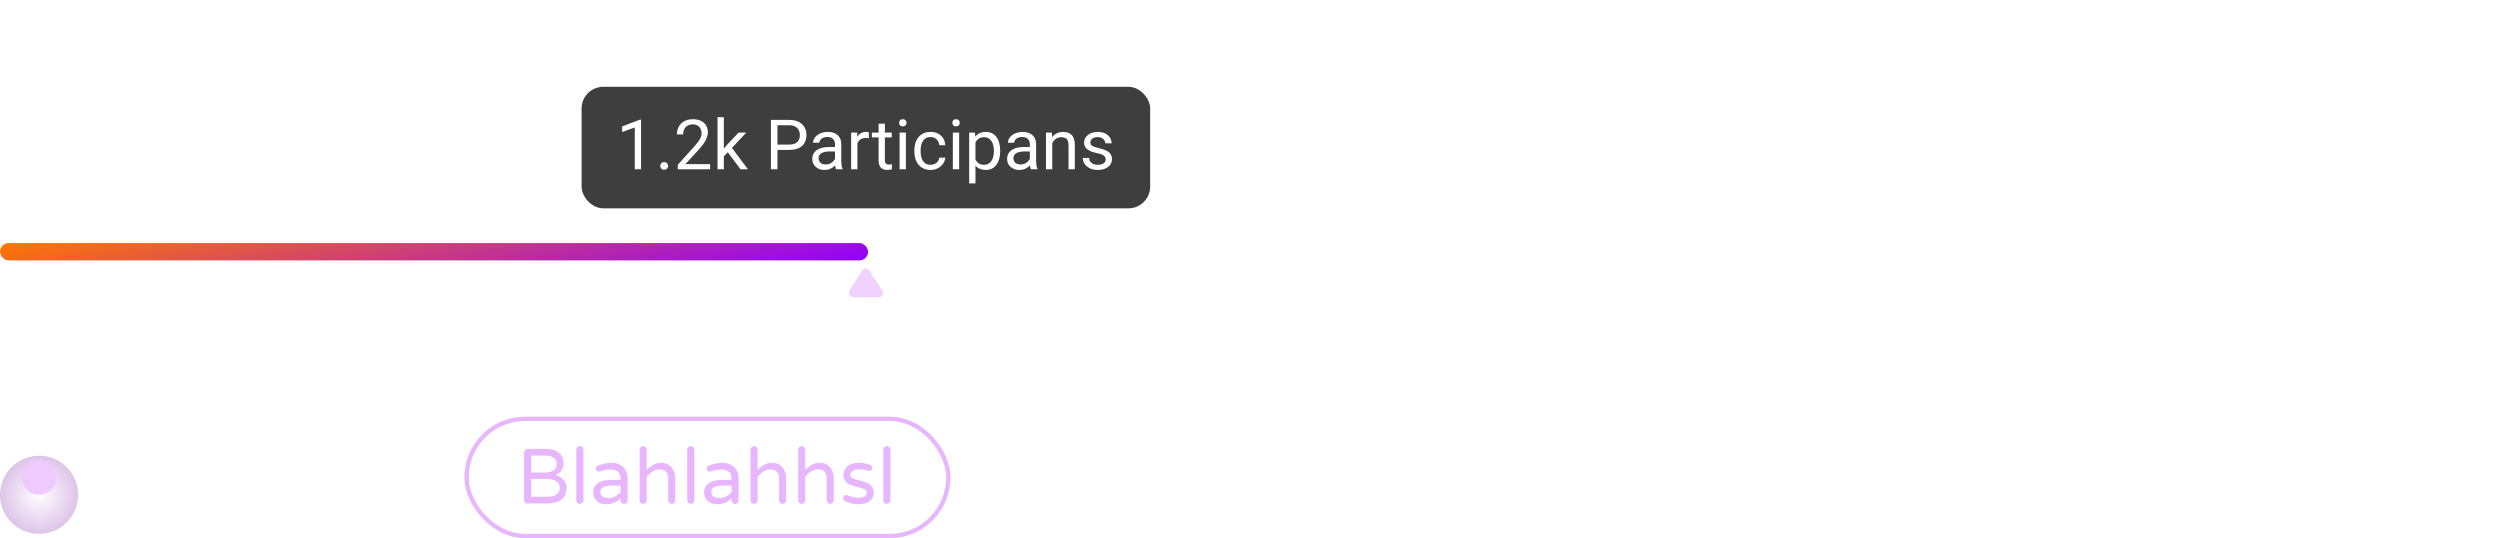 <svg width="576" height="124" viewBox="0 0 576 124" fill="none" xmlns="http://www.w3.org/2000/svg">
<path d="M4.375 45.139C3.626 45.139 2.988 44.935 2.461 44.528C1.934 44.117 1.531 43.522 1.253 42.743C0.974 41.961 0.835 41.016 0.835 39.909C0.835 38.809 0.974 37.869 1.253 37.09C1.535 36.308 1.939 35.711 2.466 35.3C2.996 34.886 3.633 34.679 4.375 34.679C5.117 34.679 5.752 34.886 6.279 35.3C6.809 35.711 7.214 36.308 7.492 37.09C7.774 37.869 7.915 38.809 7.915 39.909C7.915 41.016 7.776 41.961 7.497 42.743C7.219 43.522 6.816 44.117 6.289 44.528C5.762 44.935 5.124 45.139 4.375 45.139ZM4.375 44.045C5.117 44.045 5.694 43.688 6.105 42.972C6.516 42.256 6.722 41.235 6.722 39.909C6.722 39.028 6.627 38.277 6.438 37.657C6.253 37.037 5.984 36.565 5.633 36.24C5.285 35.915 4.866 35.753 4.375 35.753C3.639 35.753 3.064 36.116 2.65 36.842C2.236 37.564 2.028 38.587 2.028 39.909C2.028 40.791 2.121 41.54 2.307 42.156C2.492 42.773 2.759 43.242 3.107 43.563C3.459 43.885 3.881 44.045 4.375 44.045ZM13.185 45.139C12.767 45.133 12.349 45.053 11.932 44.901C11.514 44.748 11.133 44.491 10.788 44.13C10.444 43.765 10.167 43.273 9.958 42.653C9.749 42.03 9.645 41.248 9.645 40.307C9.645 39.405 9.729 38.606 9.898 37.91C10.068 37.211 10.313 36.623 10.634 36.146C10.956 35.665 11.344 35.3 11.798 35.052C12.255 34.803 12.77 34.679 13.344 34.679C13.914 34.679 14.421 34.793 14.865 35.022C15.312 35.247 15.677 35.562 15.959 35.967C16.241 36.371 16.423 36.837 16.506 37.364H15.293C15.18 36.906 14.961 36.527 14.636 36.225C14.312 35.923 13.881 35.773 13.344 35.773C12.555 35.773 11.934 36.116 11.479 36.802C11.029 37.488 10.802 38.451 10.798 39.69H10.878C11.063 39.409 11.284 39.168 11.539 38.969C11.798 38.767 12.083 38.611 12.394 38.502C12.706 38.393 13.036 38.338 13.383 38.338C13.967 38.338 14.501 38.484 14.984 38.776C15.468 39.064 15.856 39.463 16.148 39.974C16.439 40.481 16.585 41.062 16.585 41.719C16.585 42.349 16.444 42.925 16.163 43.449C15.881 43.969 15.485 44.383 14.974 44.692C14.467 44.997 13.871 45.146 13.185 45.139ZM13.185 44.045C13.602 44.045 13.977 43.941 14.308 43.732C14.643 43.523 14.906 43.243 15.099 42.892C15.294 42.541 15.392 42.15 15.392 41.719C15.392 41.298 15.298 40.915 15.109 40.57C14.923 40.222 14.666 39.946 14.338 39.74C14.013 39.535 13.642 39.432 13.224 39.432C12.91 39.432 12.616 39.495 12.345 39.621C12.073 39.743 11.834 39.912 11.629 40.128C11.426 40.343 11.267 40.59 11.151 40.869C11.035 41.144 10.977 41.434 10.977 41.739C10.977 42.143 11.072 42.521 11.261 42.872C11.453 43.224 11.715 43.507 12.046 43.722C12.381 43.938 12.76 44.045 13.185 44.045ZM22.16 34.341L18.878 46.531H17.805L21.086 34.341H22.16ZM26.852 45.139C26.102 45.139 25.465 44.935 24.938 44.528C24.41 44.117 24.008 43.522 23.729 42.743C23.451 41.961 23.312 41.016 23.312 39.909C23.312 38.809 23.451 37.869 23.729 37.09C24.011 36.308 24.416 35.711 24.942 35.3C25.473 34.886 26.109 34.679 26.852 34.679C27.594 34.679 28.229 34.886 28.756 35.3C29.286 35.711 29.69 36.308 29.969 37.09C30.25 37.869 30.391 38.809 30.391 39.909C30.391 41.016 30.252 41.961 29.974 42.743C29.695 43.522 29.293 44.117 28.766 44.528C28.239 44.935 27.601 45.139 26.852 45.139ZM26.852 44.045C27.594 44.045 28.171 43.688 28.582 42.972C28.993 42.256 29.198 41.235 29.198 39.909C29.198 39.028 29.104 38.277 28.915 37.657C28.729 37.037 28.461 36.565 28.109 36.24C27.761 35.915 27.342 35.753 26.852 35.753C26.116 35.753 25.541 36.116 25.126 36.842C24.712 37.564 24.505 38.587 24.505 39.909C24.505 40.791 24.598 41.54 24.783 42.156C24.969 42.773 25.236 43.242 25.584 43.563C25.935 43.885 26.358 44.045 26.852 44.045ZM35.86 34.818V45H34.627V36.111H34.568L32.082 37.761V36.508L34.627 34.818H35.86ZM42.408 34.341L39.126 46.531H38.053L41.334 34.341H42.408ZM43.779 45V44.105L47.139 40.426C47.534 39.995 47.859 39.621 48.114 39.303C48.369 38.981 48.558 38.679 48.681 38.398C48.806 38.113 48.87 37.814 48.87 37.503C48.87 37.145 48.783 36.835 48.611 36.573C48.442 36.311 48.21 36.109 47.915 35.967C47.62 35.824 47.288 35.753 46.921 35.753C46.529 35.753 46.188 35.834 45.897 35.996C45.608 36.156 45.384 36.379 45.225 36.668C45.069 36.956 44.992 37.294 44.992 37.682H43.818C43.818 37.085 43.956 36.562 44.231 36.111C44.506 35.66 44.881 35.309 45.355 35.057C45.832 34.805 46.367 34.679 46.96 34.679C47.557 34.679 48.086 34.805 48.546 35.057C49.007 35.309 49.368 35.648 49.63 36.076C49.892 36.504 50.023 36.979 50.023 37.503C50.023 37.877 49.955 38.244 49.819 38.602C49.687 38.956 49.455 39.352 49.123 39.79C48.795 40.224 48.339 40.754 47.756 41.381L45.469 43.827V43.906H50.202V45H43.779ZM55.576 45.139C54.827 45.139 54.189 44.935 53.662 44.528C53.135 44.117 52.732 43.522 52.454 42.743C52.176 41.961 52.036 41.016 52.036 39.909C52.036 38.809 52.176 37.869 52.454 37.09C52.736 36.308 53.14 35.711 53.667 35.3C54.197 34.886 54.834 34.679 55.576 34.679C56.319 34.679 56.953 34.886 57.48 35.3C58.011 35.711 58.415 36.308 58.693 37.09C58.975 37.869 59.116 38.809 59.116 39.909C59.116 41.016 58.977 41.961 58.698 42.743C58.42 43.522 58.017 44.117 57.49 44.528C56.963 44.935 56.325 45.139 55.576 45.139ZM55.576 44.045C56.319 44.045 56.895 43.688 57.306 42.972C57.717 42.256 57.923 41.235 57.923 39.909C57.923 39.028 57.828 38.277 57.639 37.657C57.454 37.037 57.185 36.565 56.834 36.24C56.486 35.915 56.067 35.753 55.576 35.753C54.84 35.753 54.265 36.116 53.851 36.842C53.437 37.564 53.23 38.587 53.23 39.909C53.23 40.791 53.322 41.54 53.508 42.156C53.694 42.773 53.96 43.242 54.308 43.563C54.66 43.885 55.082 44.045 55.576 44.045ZM61.005 45V44.105L64.366 40.426C64.76 39.995 65.085 39.621 65.34 39.303C65.596 38.981 65.784 38.679 65.907 38.398C66.033 38.113 66.096 37.814 66.096 37.503C66.096 37.145 66.01 36.835 65.838 36.573C65.668 36.311 65.436 36.109 65.141 35.967C64.847 35.824 64.515 35.753 64.147 35.753C63.756 35.753 63.415 35.834 63.123 35.996C62.835 36.156 62.611 36.379 62.452 36.668C62.296 36.956 62.218 37.294 62.218 37.682H61.045C61.045 37.085 61.182 36.562 61.458 36.111C61.733 35.66 62.107 35.309 62.581 35.057C63.058 34.805 63.594 34.679 64.187 34.679C64.784 34.679 65.312 34.805 65.773 35.057C66.234 35.309 66.595 35.648 66.857 36.076C67.118 36.504 67.249 36.979 67.249 37.503C67.249 37.877 67.181 38.244 67.046 38.602C66.913 38.956 66.681 39.352 66.35 39.79C66.022 40.224 65.566 40.754 64.982 41.381L62.696 43.827V43.906H67.428V45H61.005ZM73.061 34.818V45H71.828V36.111H71.769L69.283 37.761V36.508L71.828 34.818H73.061Z" fill="white"/>
<path opacity="0.6" d="M3.75 80.119C3.108 80.119 2.561 79.945 2.109 79.595C1.658 79.243 1.312 78.733 1.074 78.065C0.835 77.395 0.716 76.585 0.716 75.636C0.716 74.693 0.835 73.888 1.074 73.22C1.315 72.55 1.662 72.038 2.114 71.686C2.568 71.331 3.114 71.153 3.75 71.153C4.386 71.153 4.93 71.331 5.382 71.686C5.837 72.038 6.183 72.55 6.422 73.22C6.663 73.888 6.784 74.693 6.784 75.636C6.784 76.585 6.665 77.395 6.426 78.065C6.188 78.733 5.842 79.243 5.391 79.595C4.939 79.945 4.392 80.119 3.75 80.119ZM3.75 79.182C4.386 79.182 4.881 78.875 5.233 78.261C5.585 77.648 5.761 76.773 5.761 75.636C5.761 74.881 5.68 74.237 5.518 73.706C5.359 73.175 5.129 72.77 4.828 72.492C4.53 72.213 4.17 72.074 3.75 72.074C3.119 72.074 2.626 72.385 2.271 73.007C1.916 73.626 1.739 74.503 1.739 75.636C1.739 76.392 1.818 77.034 1.977 77.562C2.136 78.091 2.365 78.493 2.663 78.769C2.964 79.044 3.327 79.182 3.75 79.182ZM11.25 80.119C10.608 80.119 10.061 79.945 9.609 79.595C9.158 79.243 8.812 78.733 8.574 78.065C8.335 77.395 8.216 76.585 8.216 75.636C8.216 74.693 8.335 73.888 8.574 73.22C8.815 72.55 9.162 72.038 9.614 71.686C10.068 71.331 10.614 71.153 11.25 71.153C11.886 71.153 12.43 71.331 12.882 71.686C13.337 72.038 13.683 72.55 13.922 73.22C14.163 73.888 14.284 74.693 14.284 75.636C14.284 76.585 14.165 77.395 13.926 78.065C13.688 78.733 13.342 79.243 12.891 79.595C12.439 79.945 11.892 80.119 11.25 80.119ZM11.25 79.182C11.886 79.182 12.381 78.875 12.733 78.261C13.085 77.648 13.261 76.773 13.261 75.636C13.261 74.881 13.18 74.237 13.018 73.706C12.859 73.175 12.629 72.77 12.328 72.492C12.03 72.213 11.671 72.074 11.25 72.074C10.619 72.074 10.126 72.385 9.771 73.007C9.416 73.626 9.239 74.503 9.239 75.636C9.239 76.392 9.318 77.034 9.477 77.562C9.636 78.091 9.865 78.493 10.163 78.769C10.464 79.044 10.827 79.182 11.25 79.182ZM16.653 78.883C16.443 78.883 16.263 78.808 16.112 78.658C15.962 78.507 15.886 78.327 15.886 78.117C15.886 77.906 15.962 77.726 16.112 77.575C16.263 77.425 16.443 77.349 16.653 77.349C16.864 77.349 17.044 77.425 17.195 77.575C17.345 77.726 17.421 77.906 17.421 78.117C17.421 78.256 17.385 78.383 17.314 78.5C17.246 78.617 17.153 78.71 17.037 78.781C16.923 78.849 16.796 78.883 16.653 78.883ZM16.653 74.469C16.443 74.469 16.263 74.394 16.112 74.243C15.962 74.092 15.886 73.912 15.886 73.702C15.886 73.492 15.962 73.311 16.112 73.16C16.263 73.01 16.443 72.935 16.653 72.935C16.864 72.935 17.044 73.01 17.195 73.16C17.345 73.311 17.421 73.492 17.421 73.702C17.421 73.841 17.385 73.969 17.314 74.085C17.246 74.202 17.153 74.296 17.037 74.367C16.923 74.435 16.796 74.469 16.653 74.469ZM22.055 80.119C21.413 80.119 20.866 79.945 20.414 79.595C19.962 79.243 19.617 78.733 19.379 78.065C19.14 77.395 19.021 76.585 19.021 75.636C19.021 74.693 19.14 73.888 19.379 73.22C19.62 72.55 19.967 72.038 20.418 71.686C20.873 71.331 21.418 71.153 22.055 71.153C22.691 71.153 23.235 71.331 23.687 71.686C24.141 72.038 24.488 72.55 24.727 73.22C24.968 73.888 25.089 74.693 25.089 75.636C25.089 76.585 24.97 77.395 24.731 78.065C24.492 78.733 24.147 79.243 23.695 79.595C23.244 79.945 22.697 80.119 22.055 80.119ZM22.055 79.182C22.691 79.182 23.185 78.875 23.538 78.261C23.89 77.648 24.066 76.773 24.066 75.636C24.066 74.881 23.985 74.237 23.823 73.706C23.664 73.175 23.434 72.77 23.133 72.492C22.834 72.213 22.475 72.074 22.055 72.074C21.424 72.074 20.931 72.385 20.576 73.007C20.221 73.626 20.043 74.503 20.043 75.636C20.043 76.392 20.123 77.034 20.282 77.562C20.441 78.091 20.67 78.493 20.968 78.769C21.269 79.044 21.631 79.182 22.055 79.182ZM29.555 80.119C28.913 80.119 28.366 79.945 27.914 79.595C27.462 79.243 27.117 78.733 26.879 78.065C26.64 77.395 26.521 76.585 26.521 75.636C26.521 74.693 26.64 73.888 26.879 73.22C27.12 72.55 27.467 72.038 27.918 71.686C28.373 71.331 28.918 71.153 29.555 71.153C30.191 71.153 30.735 71.331 31.187 71.686C31.641 72.038 31.988 72.55 32.227 73.22C32.468 73.888 32.589 74.693 32.589 75.636C32.589 76.585 32.469 77.395 32.231 78.065C31.992 78.733 31.647 79.243 31.195 79.595C30.744 79.945 30.197 80.119 29.555 80.119ZM29.555 79.182C30.191 79.182 30.685 78.875 31.038 78.261C31.39 77.648 31.566 76.773 31.566 75.636C31.566 74.881 31.485 74.237 31.323 73.706C31.164 73.175 30.934 72.77 30.633 72.492C30.334 72.213 29.975 72.074 29.555 72.074C28.924 72.074 28.431 72.385 28.076 73.007C27.721 73.626 27.543 74.503 27.543 75.636C27.543 76.392 27.623 77.034 27.782 77.562C27.941 78.091 28.17 78.493 28.468 78.769C28.769 79.044 29.131 79.182 29.555 79.182ZM34.958 78.883C34.748 78.883 34.568 78.808 34.417 78.658C34.266 78.507 34.191 78.327 34.191 78.117C34.191 77.906 34.266 77.726 34.417 77.575C34.568 77.425 34.748 77.349 34.958 77.349C35.168 77.349 35.349 77.425 35.499 77.575C35.65 77.726 35.725 77.906 35.725 78.117C35.725 78.256 35.69 78.383 35.619 78.5C35.55 78.617 35.458 78.71 35.342 78.781C35.228 78.849 35.1 78.883 34.958 78.883ZM34.958 74.469C34.748 74.469 34.568 74.394 34.417 74.243C34.266 74.092 34.191 73.912 34.191 73.702C34.191 73.492 34.266 73.311 34.417 73.16C34.568 73.01 34.748 72.935 34.958 72.935C35.168 72.935 35.349 73.01 35.499 73.16C35.65 73.311 35.725 73.492 35.725 73.702C35.725 73.841 35.69 73.969 35.619 74.085C35.55 74.202 35.458 74.296 35.342 74.367C35.228 74.435 35.1 74.469 34.958 74.469ZM40.359 80.119C39.717 80.119 39.17 79.945 38.719 79.595C38.267 79.243 37.922 78.733 37.683 78.065C37.445 77.395 37.325 76.585 37.325 75.636C37.325 74.693 37.445 73.888 37.683 73.22C37.925 72.55 38.271 72.038 38.723 71.686C39.178 71.331 39.723 71.153 40.359 71.153C40.996 71.153 41.54 71.331 41.992 71.686C42.446 72.038 42.793 72.55 43.031 73.22C43.273 73.888 43.394 74.693 43.394 75.636C43.394 76.585 43.274 77.395 43.035 78.065C42.797 78.733 42.452 79.243 42 79.595C41.548 79.945 41.001 80.119 40.359 80.119ZM40.359 79.182C40.996 79.182 41.49 78.875 41.842 78.261C42.195 77.648 42.371 76.773 42.371 75.636C42.371 74.881 42.29 74.237 42.128 73.706C41.969 73.175 41.739 72.77 41.438 72.492C41.139 72.213 40.78 72.074 40.359 72.074C39.729 72.074 39.236 72.385 38.881 73.007C38.526 73.626 38.348 74.503 38.348 75.636C38.348 76.392 38.428 77.034 38.587 77.562C38.746 78.091 38.974 78.493 39.273 78.769C39.574 79.044 39.936 79.182 40.359 79.182ZM47.859 80.119C47.217 80.119 46.67 79.945 46.219 79.595C45.767 79.243 45.422 78.733 45.183 78.065C44.945 77.395 44.825 76.585 44.825 75.636C44.825 74.693 44.945 73.888 45.183 73.22C45.425 72.55 45.771 72.038 46.223 71.686C46.678 71.331 47.223 71.153 47.859 71.153C48.496 71.153 49.04 71.331 49.492 71.686C49.946 72.038 50.293 72.55 50.531 73.22C50.773 73.888 50.894 74.693 50.894 75.636C50.894 76.585 50.774 77.395 50.535 78.065C50.297 78.733 49.952 79.243 49.5 79.595C49.048 79.945 48.501 80.119 47.859 80.119ZM47.859 79.182C48.496 79.182 48.99 78.875 49.342 78.261C49.695 77.648 49.871 76.773 49.871 75.636C49.871 74.881 49.79 74.237 49.628 73.706C49.469 73.175 49.239 72.77 48.938 72.492C48.639 72.213 48.28 72.074 47.859 72.074C47.229 72.074 46.736 72.385 46.381 73.007C46.026 73.626 45.848 74.503 45.848 75.636C45.848 76.392 45.928 77.034 46.087 77.562C46.246 78.091 46.474 78.493 46.773 78.769C47.074 79.044 47.436 79.182 47.859 79.182Z" fill="white"/>
<path opacity="0.6" d="M527.75 80.119C527.108 80.119 526.561 79.945 526.109 79.595C525.658 79.243 525.313 78.733 525.074 78.065C524.835 77.395 524.716 76.585 524.716 75.636C524.716 74.693 524.835 73.888 525.074 73.22C525.315 72.55 525.662 72.038 526.114 71.686C526.568 71.331 527.114 71.153 527.75 71.153C528.386 71.153 528.93 71.331 529.382 71.686C529.837 72.038 530.183 72.55 530.422 73.22C530.663 73.888 530.784 74.693 530.784 75.636C530.784 76.585 530.665 77.395 530.426 78.065C530.188 78.733 529.842 79.243 529.391 79.595C528.939 79.945 528.392 80.119 527.75 80.119ZM527.75 79.182C528.386 79.182 528.881 78.875 529.233 78.261C529.585 77.648 529.761 76.773 529.761 75.636C529.761 74.881 529.68 74.237 529.518 73.706C529.359 73.175 529.129 72.77 528.828 72.492C528.53 72.213 528.17 72.074 527.75 72.074C527.119 72.074 526.626 72.385 526.271 73.007C525.916 73.626 525.739 74.503 525.739 75.636C525.739 76.392 525.818 77.034 525.977 77.562C526.136 78.091 526.365 78.493 526.663 78.769C526.964 79.044 527.327 79.182 527.75 79.182ZM535.25 80.119C534.608 80.119 534.061 79.945 533.609 79.595C533.158 79.243 532.813 78.733 532.574 78.065C532.335 77.395 532.216 76.585 532.216 75.636C532.216 74.693 532.335 73.888 532.574 73.22C532.815 72.55 533.162 72.038 533.614 71.686C534.068 71.331 534.614 71.153 535.25 71.153C535.886 71.153 536.43 71.331 536.882 71.686C537.337 72.038 537.683 72.55 537.922 73.22C538.163 73.888 538.284 74.693 538.284 75.636C538.284 76.585 538.165 77.395 537.926 78.065C537.688 78.733 537.342 79.243 536.891 79.595C536.439 79.945 535.892 80.119 535.25 80.119ZM535.25 79.182C535.886 79.182 536.381 78.875 536.733 78.261C537.085 77.648 537.261 76.773 537.261 75.636C537.261 74.881 537.18 74.237 537.018 73.706C536.859 73.175 536.629 72.77 536.328 72.492C536.03 72.213 535.67 72.074 535.25 72.074C534.619 72.074 534.126 72.385 533.771 73.007C533.416 73.626 533.239 74.503 533.239 75.636C533.239 76.392 533.318 77.034 533.477 77.562C533.636 78.091 533.865 78.493 534.163 78.769C534.464 79.044 534.827 79.182 535.25 79.182ZM540.653 78.883C540.443 78.883 540.263 78.808 540.112 78.658C539.962 78.507 539.886 78.327 539.886 78.117C539.886 77.906 539.962 77.726 540.112 77.575C540.263 77.425 540.443 77.349 540.653 77.349C540.864 77.349 541.044 77.425 541.195 77.575C541.345 77.726 541.42 77.906 541.42 78.117C541.42 78.256 541.385 78.383 541.314 78.5C541.246 78.617 541.153 78.71 541.037 78.781C540.923 78.849 540.795 78.883 540.653 78.883ZM540.653 74.469C540.443 74.469 540.263 74.394 540.112 74.243C539.962 74.092 539.886 73.912 539.886 73.702C539.886 73.492 539.962 73.311 540.112 73.16C540.263 73.01 540.443 72.935 540.653 72.935C540.864 72.935 541.044 73.01 541.195 73.16C541.345 73.311 541.42 73.492 541.42 73.702C541.42 73.841 541.385 73.969 541.314 74.085C541.246 74.202 541.153 74.296 541.037 74.367C540.923 74.435 540.795 74.469 540.653 74.469ZM546.055 80.119C545.413 80.119 544.866 79.945 544.414 79.595C543.962 79.243 543.617 78.733 543.379 78.065C543.14 77.395 543.021 76.585 543.021 75.636C543.021 74.693 543.14 73.888 543.379 73.22C543.62 72.55 543.967 72.038 544.418 71.686C544.873 71.331 545.418 71.153 546.055 71.153C546.691 71.153 547.235 71.331 547.687 71.686C548.141 72.038 548.488 72.55 548.727 73.22C548.968 73.888 549.089 74.693 549.089 75.636C549.089 76.585 548.969 77.395 548.731 78.065C548.492 78.733 548.147 79.243 547.695 79.595C547.244 79.945 546.697 80.119 546.055 80.119ZM546.055 79.182C546.691 79.182 547.185 78.875 547.538 78.261C547.89 77.648 548.066 76.773 548.066 75.636C548.066 74.881 547.985 74.237 547.823 73.706C547.664 73.175 547.434 72.77 547.133 72.492C546.835 72.213 546.475 72.074 546.055 72.074C545.424 72.074 544.931 72.385 544.576 73.007C544.221 73.626 544.043 74.503 544.043 75.636C544.043 76.392 544.123 77.034 544.282 77.562C544.441 78.091 544.67 78.493 544.968 78.769C545.269 79.044 545.631 79.182 546.055 79.182ZM553.555 80.119C552.913 80.119 552.366 79.945 551.914 79.595C551.462 79.243 551.117 78.733 550.879 78.065C550.64 77.395 550.521 76.585 550.521 75.636C550.521 74.693 550.64 73.888 550.879 73.22C551.12 72.55 551.467 72.038 551.918 71.686C552.373 71.331 552.918 71.153 553.555 71.153C554.191 71.153 554.735 71.331 555.187 71.686C555.641 72.038 555.988 72.55 556.227 73.22C556.468 73.888 556.589 74.693 556.589 75.636C556.589 76.585 556.469 77.395 556.231 78.065C555.992 78.733 555.647 79.243 555.195 79.595C554.744 79.945 554.197 80.119 553.555 80.119ZM553.555 79.182C554.191 79.182 554.685 78.875 555.038 78.261C555.39 77.648 555.566 76.773 555.566 75.636C555.566 74.881 555.485 74.237 555.323 73.706C555.164 73.175 554.934 72.77 554.633 72.492C554.335 72.213 553.975 72.074 553.555 72.074C552.924 72.074 552.431 72.385 552.076 73.007C551.721 73.626 551.543 74.503 551.543 75.636C551.543 76.392 551.623 77.034 551.782 77.562C551.941 78.091 552.17 78.493 552.468 78.769C552.769 79.044 553.131 79.182 553.555 79.182ZM558.958 78.883C558.748 78.883 558.567 78.808 558.417 78.658C558.266 78.507 558.191 78.327 558.191 78.117C558.191 77.906 558.266 77.726 558.417 77.575C558.567 77.425 558.748 77.349 558.958 77.349C559.168 77.349 559.349 77.425 559.499 77.575C559.65 77.726 559.725 77.906 559.725 78.117C559.725 78.256 559.69 78.383 559.619 78.5C559.55 78.617 559.458 78.71 559.342 78.781C559.228 78.849 559.1 78.883 558.958 78.883ZM558.958 74.469C558.748 74.469 558.567 74.394 558.417 74.243C558.266 74.092 558.191 73.912 558.191 73.702C558.191 73.492 558.266 73.311 558.417 73.16C558.567 73.01 558.748 72.935 558.958 72.935C559.168 72.935 559.349 73.01 559.499 73.16C559.65 73.311 559.725 73.492 559.725 73.702C559.725 73.841 559.69 73.969 559.619 74.085C559.55 74.202 559.458 74.296 559.342 74.367C559.228 74.435 559.1 74.469 558.958 74.469ZM564.359 80.119C563.717 80.119 563.17 79.945 562.719 79.595C562.267 79.243 561.922 78.733 561.683 78.065C561.445 77.395 561.325 76.585 561.325 75.636C561.325 74.693 561.445 73.888 561.683 73.22C561.925 72.55 562.271 72.038 562.723 71.686C563.178 71.331 563.723 71.153 564.359 71.153C564.996 71.153 565.54 71.331 565.991 71.686C566.446 72.038 566.793 72.55 567.031 73.22C567.273 73.888 567.393 74.693 567.393 75.636C567.393 76.585 567.274 77.395 567.036 78.065C566.797 78.733 566.452 79.243 566 79.595C565.548 79.945 565.001 80.119 564.359 80.119ZM564.359 79.182C564.996 79.182 565.49 78.875 565.842 78.261C566.195 77.648 566.371 76.773 566.371 75.636C566.371 74.881 566.29 74.237 566.128 73.706C565.969 73.175 565.739 72.77 565.438 72.492C565.139 72.213 564.78 72.074 564.359 72.074C563.729 72.074 563.236 72.385 562.881 73.007C562.526 73.626 562.348 74.503 562.348 75.636C562.348 76.392 562.428 77.034 562.587 77.562C562.746 78.091 562.974 78.493 563.273 78.769C563.574 79.044 563.936 79.182 564.359 79.182ZM571.859 80.119C571.217 80.119 570.67 79.945 570.219 79.595C569.767 79.243 569.422 78.733 569.183 78.065C568.945 77.395 568.825 76.585 568.825 75.636C568.825 74.693 568.945 73.888 569.183 73.22C569.425 72.55 569.771 72.038 570.223 71.686C570.678 71.331 571.223 71.153 571.859 71.153C572.496 71.153 573.04 71.331 573.491 71.686C573.946 72.038 574.293 72.55 574.531 73.22C574.773 73.888 574.893 74.693 574.893 75.636C574.893 76.585 574.774 77.395 574.536 78.065C574.297 78.733 573.952 79.243 573.5 79.595C573.048 79.945 572.501 80.119 571.859 80.119ZM571.859 79.182C572.496 79.182 572.99 78.875 573.342 78.261C573.695 77.648 573.871 76.773 573.871 75.636C573.871 74.881 573.79 74.237 573.628 73.706C573.469 73.175 573.239 72.77 572.938 72.492C572.639 72.213 572.28 72.074 571.859 72.074C571.229 72.074 570.736 72.385 570.381 73.007C570.026 73.626 569.848 74.503 569.848 75.636C569.848 76.392 569.928 77.034 570.087 77.562C570.246 78.091 570.474 78.493 570.773 78.769C571.074 79.044 571.436 79.182 571.859 79.182Z" fill="white"/>
<path d="M503.471 45.139C502.722 45.139 502.084 44.935 501.557 44.528C501.03 44.117 500.627 43.522 500.349 42.743C500.07 41.961 499.931 41.016 499.931 39.909C499.931 38.809 500.07 37.869 500.349 37.09C500.63 36.308 501.035 35.711 501.562 35.3C502.092 34.886 502.728 34.679 503.471 34.679C504.213 34.679 504.848 34.886 505.375 35.3C505.905 35.711 506.309 36.308 506.588 37.09C506.87 37.869 507.01 38.809 507.01 39.909C507.01 41.016 506.871 41.961 506.593 42.743C506.314 43.522 505.912 44.117 505.385 44.528C504.858 44.935 504.22 45.139 503.471 45.139ZM503.471 44.045C504.213 44.045 504.79 43.688 505.201 42.972C505.612 42.256 505.817 41.235 505.817 39.909C505.817 39.028 505.723 38.277 505.534 37.657C505.348 37.037 505.08 36.565 504.729 36.24C504.381 35.915 503.961 35.753 503.471 35.753C502.735 35.753 502.16 36.116 501.746 36.842C501.331 37.564 501.124 38.587 501.124 39.909C501.124 40.791 501.217 41.54 501.403 42.156C501.588 42.773 501.855 43.242 502.203 43.563C502.554 43.885 502.977 44.045 503.471 44.045ZM512.28 45.139C511.863 45.133 511.445 45.053 511.028 44.901C510.61 44.748 510.229 44.491 509.884 44.13C509.539 43.765 509.263 43.273 509.054 42.653C508.845 42.03 508.741 41.248 508.741 40.307C508.741 39.405 508.825 38.606 508.994 37.91C509.163 37.211 509.408 36.623 509.73 36.146C510.051 35.665 510.439 35.3 510.893 35.052C511.351 34.803 511.866 34.679 512.439 34.679C513.01 34.679 513.517 34.793 513.961 35.022C514.408 35.247 514.773 35.562 515.055 35.967C515.336 36.371 515.519 36.837 515.601 37.364H514.388C514.276 36.906 514.057 36.527 513.732 36.225C513.407 35.923 512.976 35.773 512.439 35.773C511.651 35.773 511.029 36.116 510.575 36.802C510.124 37.488 509.897 38.451 509.894 39.69H509.974C510.159 39.409 510.38 39.168 510.635 38.969C510.893 38.767 511.178 38.611 511.49 38.502C511.801 38.393 512.131 38.338 512.479 38.338C513.063 38.338 513.596 38.484 514.08 38.776C514.564 39.064 514.952 39.463 515.243 39.974C515.535 40.481 515.681 41.062 515.681 41.719C515.681 42.349 515.54 42.925 515.258 43.449C514.977 43.969 514.581 44.383 514.07 44.692C513.563 44.997 512.966 45.146 512.28 45.139ZM512.28 44.045C512.698 44.045 513.073 43.941 513.404 43.732C513.739 43.523 514.002 43.243 514.194 42.892C514.39 42.541 514.488 42.15 514.488 41.719C514.488 41.298 514.393 40.915 514.204 40.57C514.019 40.222 513.762 39.946 513.434 39.74C513.109 39.535 512.738 39.432 512.32 39.432C512.005 39.432 511.712 39.495 511.44 39.621C511.168 39.743 510.93 39.912 510.724 40.128C510.522 40.343 510.363 40.59 510.247 40.869C510.131 41.144 510.073 41.434 510.073 41.739C510.073 42.143 510.167 42.521 510.356 42.872C510.549 43.224 510.81 43.507 511.142 43.722C511.477 43.938 511.856 44.045 512.28 44.045ZM521.255 34.341L517.974 46.531H516.9L520.181 34.341H521.255ZM522.626 45V44.105L525.987 40.426C526.381 39.995 526.706 39.621 526.961 39.303C527.217 38.981 527.406 38.679 527.528 38.398C527.654 38.113 527.717 37.814 527.717 37.503C527.717 37.145 527.631 36.835 527.459 36.573C527.29 36.311 527.058 36.109 526.763 35.967C526.468 35.824 526.136 35.753 525.768 35.753C525.377 35.753 525.036 35.834 524.744 35.996C524.456 36.156 524.232 36.379 524.073 36.668C523.917 36.956 523.839 37.294 523.839 37.682H522.666C522.666 37.085 522.804 36.562 523.079 36.111C523.354 35.66 523.728 35.309 524.202 35.057C524.68 34.805 525.215 34.679 525.808 34.679C526.405 34.679 526.933 34.805 527.394 35.057C527.855 35.309 528.216 35.648 528.478 36.076C528.74 36.504 528.871 36.979 528.871 37.503C528.871 37.877 528.803 38.244 528.667 38.602C528.534 38.956 528.302 39.352 527.971 39.79C527.643 40.224 527.187 40.754 526.604 41.381L524.317 43.827V43.906H529.05V45H522.626ZM534.424 45.139C533.675 45.139 533.037 44.935 532.51 44.528C531.983 44.117 531.58 43.522 531.302 42.743C531.023 41.961 530.884 41.016 530.884 39.909C530.884 38.809 531.023 37.869 531.302 37.09C531.583 36.308 531.988 35.711 532.515 35.3C533.045 34.886 533.681 34.679 534.424 34.679C535.166 34.679 535.801 34.886 536.328 35.3C536.858 35.711 537.263 36.308 537.541 37.09C537.823 37.869 537.964 38.809 537.964 39.909C537.964 41.016 537.824 41.961 537.546 42.743C537.268 43.522 536.865 44.117 536.338 44.528C535.811 44.935 535.173 45.139 534.424 45.139ZM534.424 44.045C535.166 44.045 535.743 43.688 536.154 42.972C536.565 42.256 536.77 41.235 536.77 39.909C536.77 39.028 536.676 38.277 536.487 37.657C536.301 37.037 536.033 36.565 535.682 36.24C535.334 35.915 534.914 35.753 534.424 35.753C533.688 35.753 533.113 36.116 532.699 36.842C532.284 37.564 532.077 38.587 532.077 39.909C532.077 40.791 532.17 41.54 532.356 42.156C532.541 42.773 532.808 43.242 533.156 43.563C533.507 43.885 533.93 44.045 534.424 44.045ZM543.472 34.341L540.191 46.531H539.117L542.398 34.341H543.472ZM544.843 45V44.105L548.204 40.426C548.598 39.995 548.923 39.621 549.178 39.303C549.433 38.981 549.622 38.679 549.745 38.398C549.871 38.113 549.934 37.814 549.934 37.503C549.934 37.145 549.848 36.835 549.675 36.573C549.506 36.311 549.274 36.109 548.979 35.967C548.684 35.824 548.353 35.753 547.985 35.753C547.594 35.753 547.253 35.834 546.961 35.996C546.673 36.156 546.449 36.379 546.29 36.668C546.134 36.956 546.056 37.294 546.056 37.682H544.883C544.883 37.085 545.02 36.562 545.295 36.111C545.571 35.66 545.945 35.309 546.419 35.057C546.896 34.805 547.432 34.679 548.025 34.679C548.621 34.679 549.15 34.805 549.611 35.057C550.071 35.309 550.433 35.648 550.695 36.076C550.956 36.504 551.087 36.979 551.087 37.503C551.087 37.877 551.019 38.244 550.884 38.602C550.751 38.956 550.519 39.352 550.188 39.79C549.859 40.224 549.404 40.754 548.82 41.381L546.533 43.827V43.906H551.266V45H544.843ZM556.641 45.139C555.892 45.139 555.254 44.935 554.727 44.528C554.2 44.117 553.797 43.522 553.518 42.743C553.24 41.961 553.101 41.016 553.101 39.909C553.101 38.809 553.24 37.869 553.518 37.09C553.8 36.308 554.205 35.711 554.732 35.3C555.262 34.886 555.898 34.679 556.641 34.679C557.383 34.679 558.018 34.886 558.545 35.3C559.075 35.711 559.479 36.308 559.758 37.09C560.04 37.869 560.18 38.809 560.18 39.909C560.18 41.016 560.041 41.961 559.763 42.743C559.484 43.522 559.082 44.117 558.555 44.528C558.028 44.935 557.39 45.139 556.641 45.139ZM556.641 44.045C557.383 44.045 557.96 43.688 558.371 42.972C558.782 42.256 558.987 41.235 558.987 39.909C558.987 39.028 558.893 38.277 558.704 37.657C558.518 37.037 558.25 36.565 557.898 36.24C557.55 35.915 557.131 35.753 556.641 35.753C555.905 35.753 555.33 36.116 554.915 36.842C554.501 37.564 554.294 38.587 554.294 39.909C554.294 40.791 554.387 41.54 554.572 42.156C554.758 42.773 555.025 43.242 555.373 43.563C555.724 43.885 556.147 44.045 556.641 44.045ZM562.07 45V44.105L565.43 40.426C565.825 39.995 566.15 39.621 566.405 39.303C566.66 38.981 566.849 38.679 566.972 38.398C567.098 38.113 567.161 37.814 567.161 37.503C567.161 37.145 567.074 36.835 566.902 36.573C566.733 36.311 566.501 36.109 566.206 35.967C565.911 35.824 565.58 35.753 565.212 35.753C564.821 35.753 564.479 35.834 564.188 35.996C563.899 36.156 563.675 36.379 563.516 36.668C563.361 36.956 563.283 37.294 563.283 37.682H562.109C562.109 37.085 562.247 36.562 562.522 36.111C562.797 35.66 563.172 35.309 563.646 35.057C564.123 34.805 564.658 34.679 565.251 34.679C565.848 34.679 566.377 34.805 566.837 35.057C567.298 35.309 567.659 35.648 567.921 36.076C568.183 36.504 568.314 36.979 568.314 37.503C568.314 37.877 568.246 38.244 568.11 38.602C567.978 38.956 567.746 39.352 567.414 39.79C567.086 40.224 566.63 40.754 566.047 41.381L563.76 43.827V43.906H568.493V45H562.07ZM574.126 34.818V45H572.893V36.111H572.833L570.347 37.761V36.508L572.893 34.818H574.126Z" fill="white"/>
<rect opacity="0.2" y="56" width="576" height="4" rx="2" fill="white"/>
<rect y="56" width="200" height="4" rx="2" fill="url(#paint0_linear_10_2)"/>
<g filter="url(#filter0_d_10_2)">
<path d="M198.656 62.329C199.049 61.711 199.951 61.711 200.344 62.329L203.288 66.964C203.71 67.63 203.232 68.5 202.443 68.5H196.557C195.768 68.5 195.29 67.63 195.712 66.964L198.656 62.329Z" fill="#EFD2FF"/>
</g>
<g filter="url(#filter1_d_10_2)">
<rect x="134" y="20" width="131" height="28" rx="5" fill="#3E3E3E"/>
</g>
<path d="M147.695 27.562V39H146.25V29.367L143.336 30.43V29.125L147.469 27.562H147.695ZM152.125 38.234C152.125 37.99 152.201 37.784 152.352 37.617C152.508 37.445 152.732 37.359 153.023 37.359C153.315 37.359 153.536 37.445 153.688 37.617C153.844 37.784 153.922 37.99 153.922 38.234C153.922 38.474 153.844 38.677 153.688 38.844C153.536 39.01 153.315 39.094 153.023 39.094C152.732 39.094 152.508 39.01 152.352 38.844C152.201 38.677 152.125 38.474 152.125 38.234ZM163.617 37.812V39H156.172V37.961L159.898 33.812C160.357 33.302 160.711 32.87 160.961 32.516C161.216 32.156 161.393 31.836 161.492 31.555C161.596 31.268 161.648 30.977 161.648 30.68C161.648 30.305 161.57 29.966 161.414 29.664C161.263 29.357 161.039 29.112 160.742 28.93C160.445 28.747 160.086 28.656 159.664 28.656C159.159 28.656 158.737 28.755 158.398 28.953C158.065 29.146 157.815 29.417 157.648 29.766C157.482 30.115 157.398 30.516 157.398 30.969H155.953C155.953 30.328 156.094 29.742 156.375 29.211C156.656 28.68 157.073 28.258 157.625 27.945C158.177 27.628 158.857 27.469 159.664 27.469C160.383 27.469 160.997 27.596 161.508 27.852C162.018 28.102 162.409 28.456 162.68 28.914C162.956 29.367 163.094 29.898 163.094 30.508C163.094 30.841 163.036 31.18 162.922 31.523C162.812 31.862 162.659 32.2 162.461 32.539C162.268 32.878 162.042 33.211 161.781 33.539C161.526 33.867 161.253 34.19 160.961 34.508L157.914 37.812H163.617ZM166.773 27V39H165.32V27H166.773ZM171.938 30.547L168.25 34.492L166.188 36.633L166.07 35.094L167.547 33.328L170.172 30.547H171.938ZM170.617 39L167.602 34.969L168.352 33.68L172.32 39H170.617ZM181.812 34.539H178.773V33.312H181.812C182.401 33.312 182.878 33.219 183.242 33.031C183.607 32.844 183.872 32.583 184.039 32.25C184.211 31.917 184.297 31.537 184.297 31.109C184.297 30.719 184.211 30.352 184.039 30.008C183.872 29.664 183.607 29.388 183.242 29.18C182.878 28.966 182.401 28.859 181.812 28.859H179.125V39H177.617V27.625H181.812C182.672 27.625 183.398 27.773 183.992 28.07C184.586 28.367 185.036 28.779 185.344 29.305C185.651 29.826 185.805 30.422 185.805 31.094C185.805 31.823 185.651 32.445 185.344 32.961C185.036 33.477 184.586 33.87 183.992 34.141C183.398 34.406 182.672 34.539 181.812 34.539ZM192.383 37.555V33.203C192.383 32.87 192.315 32.581 192.18 32.336C192.049 32.086 191.852 31.893 191.586 31.758C191.32 31.622 190.992 31.555 190.602 31.555C190.237 31.555 189.917 31.617 189.641 31.742C189.37 31.867 189.156 32.031 189 32.234C188.849 32.438 188.773 32.656 188.773 32.891H187.328C187.328 32.589 187.406 32.289 187.562 31.992C187.719 31.695 187.943 31.427 188.234 31.188C188.531 30.943 188.885 30.75 189.297 30.609C189.714 30.463 190.177 30.391 190.688 30.391C191.302 30.391 191.844 30.495 192.312 30.703C192.786 30.912 193.156 31.227 193.422 31.648C193.693 32.065 193.828 32.589 193.828 33.219V37.156C193.828 37.438 193.852 37.737 193.898 38.055C193.951 38.372 194.026 38.646 194.125 38.875V39H192.617C192.544 38.833 192.487 38.612 192.445 38.336C192.404 38.055 192.383 37.794 192.383 37.555ZM192.633 33.875L192.648 34.891H191.188C190.776 34.891 190.409 34.925 190.086 34.992C189.763 35.055 189.492 35.151 189.273 35.281C189.055 35.411 188.888 35.575 188.773 35.773C188.659 35.966 188.602 36.193 188.602 36.453C188.602 36.719 188.661 36.961 188.781 37.18C188.901 37.398 189.081 37.573 189.32 37.703C189.565 37.828 189.865 37.891 190.219 37.891C190.661 37.891 191.052 37.797 191.391 37.609C191.729 37.422 191.997 37.193 192.195 36.922C192.398 36.651 192.508 36.388 192.523 36.133L193.141 36.828C193.104 37.047 193.005 37.289 192.844 37.555C192.682 37.82 192.466 38.075 192.195 38.32C191.93 38.56 191.612 38.76 191.242 38.922C190.878 39.078 190.466 39.156 190.008 39.156C189.435 39.156 188.932 39.044 188.5 38.82C188.073 38.596 187.74 38.297 187.5 37.922C187.266 37.542 187.148 37.117 187.148 36.648C187.148 36.195 187.237 35.797 187.414 35.453C187.591 35.104 187.846 34.815 188.18 34.586C188.513 34.352 188.914 34.175 189.383 34.055C189.852 33.935 190.375 33.875 190.953 33.875H192.633ZM197.547 31.875V39H196.102V30.547H197.508L197.547 31.875ZM200.188 30.5L200.18 31.844C200.06 31.818 199.945 31.802 199.836 31.797C199.732 31.787 199.612 31.781 199.477 31.781C199.143 31.781 198.849 31.833 198.594 31.938C198.339 32.042 198.122 32.188 197.945 32.375C197.768 32.562 197.628 32.786 197.523 33.047C197.424 33.302 197.359 33.583 197.328 33.891L196.922 34.125C196.922 33.615 196.971 33.135 197.07 32.688C197.174 32.24 197.333 31.844 197.547 31.5C197.76 31.151 198.031 30.88 198.359 30.688C198.693 30.49 199.089 30.391 199.547 30.391C199.651 30.391 199.771 30.404 199.906 30.43C200.042 30.451 200.135 30.474 200.188 30.5ZM205.453 30.547V31.656H200.883V30.547H205.453ZM202.43 28.492H203.875V36.906C203.875 37.193 203.919 37.409 204.008 37.555C204.096 37.7 204.211 37.797 204.352 37.844C204.492 37.891 204.643 37.914 204.805 37.914C204.924 37.914 205.049 37.904 205.18 37.883C205.315 37.857 205.417 37.836 205.484 37.82L205.492 39C205.378 39.036 205.227 39.07 205.039 39.102C204.857 39.138 204.635 39.156 204.375 39.156C204.021 39.156 203.695 39.086 203.398 38.945C203.102 38.805 202.865 38.57 202.688 38.242C202.516 37.909 202.43 37.461 202.43 36.898V28.492ZM208.719 30.547V39H207.266V30.547H208.719ZM207.156 28.305C207.156 28.07 207.227 27.872 207.367 27.711C207.513 27.549 207.727 27.469 208.008 27.469C208.284 27.469 208.495 27.549 208.641 27.711C208.792 27.872 208.867 28.07 208.867 28.305C208.867 28.529 208.792 28.721 208.641 28.883C208.495 29.039 208.284 29.117 208.008 29.117C207.727 29.117 207.513 29.039 207.367 28.883C207.227 28.721 207.156 28.529 207.156 28.305ZM214.422 37.969C214.766 37.969 215.083 37.898 215.375 37.758C215.667 37.617 215.906 37.425 216.094 37.18C216.281 36.93 216.388 36.646 216.414 36.328H217.789C217.763 36.828 217.594 37.294 217.281 37.727C216.974 38.154 216.57 38.5 216.07 38.766C215.57 39.026 215.021 39.156 214.422 39.156C213.786 39.156 213.232 39.044 212.758 38.82C212.289 38.596 211.898 38.289 211.586 37.898C211.279 37.508 211.047 37.06 210.891 36.555C210.74 36.044 210.664 35.505 210.664 34.938V34.609C210.664 34.042 210.74 33.505 210.891 33C211.047 32.49 211.279 32.039 211.586 31.648C211.898 31.258 212.289 30.951 212.758 30.727C213.232 30.503 213.786 30.391 214.422 30.391C215.083 30.391 215.661 30.526 216.156 30.797C216.651 31.062 217.039 31.427 217.32 31.891C217.607 32.349 217.763 32.87 217.789 33.453H216.414C216.388 33.104 216.289 32.789 216.117 32.508C215.951 32.227 215.721 32.003 215.43 31.836C215.143 31.664 214.807 31.578 214.422 31.578C213.979 31.578 213.607 31.667 213.305 31.844C213.008 32.016 212.771 32.25 212.594 32.547C212.422 32.839 212.297 33.164 212.219 33.523C212.146 33.878 212.109 34.24 212.109 34.609V34.938C212.109 35.307 212.146 35.672 212.219 36.031C212.292 36.391 212.414 36.716 212.586 37.008C212.763 37.3 213 37.534 213.297 37.711C213.599 37.883 213.974 37.969 214.422 37.969ZM220.984 30.547V39H219.531V30.547H220.984ZM219.422 28.305C219.422 28.07 219.492 27.872 219.633 27.711C219.779 27.549 219.992 27.469 220.273 27.469C220.549 27.469 220.76 27.549 220.906 27.711C221.057 27.872 221.133 28.07 221.133 28.305C221.133 28.529 221.057 28.721 220.906 28.883C220.76 29.039 220.549 29.117 220.273 29.117C219.992 29.117 219.779 29.039 219.633 28.883C219.492 28.721 219.422 28.529 219.422 28.305ZM224.75 32.172V42.25H223.297V30.547H224.625L224.75 32.172ZM230.445 34.703V34.867C230.445 35.482 230.372 36.052 230.227 36.578C230.081 37.099 229.867 37.552 229.586 37.938C229.31 38.323 228.969 38.622 228.562 38.836C228.156 39.05 227.69 39.156 227.164 39.156C226.628 39.156 226.154 39.068 225.742 38.891C225.331 38.714 224.982 38.456 224.695 38.117C224.409 37.779 224.18 37.372 224.008 36.898C223.841 36.425 223.727 35.891 223.664 35.297V34.422C223.727 33.797 223.844 33.237 224.016 32.742C224.188 32.247 224.414 31.826 224.695 31.477C224.982 31.122 225.328 30.854 225.734 30.672C226.141 30.484 226.609 30.391 227.141 30.391C227.672 30.391 228.143 30.495 228.555 30.703C228.966 30.906 229.312 31.198 229.594 31.578C229.875 31.958 230.086 32.414 230.227 32.945C230.372 33.471 230.445 34.057 230.445 34.703ZM228.992 34.867V34.703C228.992 34.281 228.948 33.885 228.859 33.516C228.771 33.141 228.633 32.812 228.445 32.531C228.263 32.245 228.029 32.021 227.742 31.859C227.456 31.693 227.115 31.609 226.719 31.609C226.354 31.609 226.036 31.672 225.766 31.797C225.5 31.922 225.273 32.091 225.086 32.305C224.898 32.513 224.745 32.753 224.625 33.023C224.51 33.289 224.424 33.565 224.367 33.852V35.875C224.471 36.24 224.617 36.583 224.805 36.906C224.992 37.224 225.242 37.482 225.555 37.68C225.867 37.872 226.26 37.969 226.734 37.969C227.125 37.969 227.461 37.888 227.742 37.727C228.029 37.56 228.263 37.333 228.445 37.047C228.633 36.76 228.771 36.432 228.859 36.062C228.948 35.688 228.992 35.289 228.992 34.867ZM237.273 37.555V33.203C237.273 32.87 237.206 32.581 237.07 32.336C236.94 32.086 236.742 31.893 236.477 31.758C236.211 31.622 235.883 31.555 235.492 31.555C235.128 31.555 234.807 31.617 234.531 31.742C234.26 31.867 234.047 32.031 233.891 32.234C233.74 32.438 233.664 32.656 233.664 32.891H232.219C232.219 32.589 232.297 32.289 232.453 31.992C232.609 31.695 232.833 31.427 233.125 31.188C233.422 30.943 233.776 30.75 234.188 30.609C234.604 30.463 235.068 30.391 235.578 30.391C236.193 30.391 236.734 30.495 237.203 30.703C237.677 30.912 238.047 31.227 238.312 31.648C238.583 32.065 238.719 32.589 238.719 33.219V37.156C238.719 37.438 238.742 37.737 238.789 38.055C238.841 38.372 238.917 38.646 239.016 38.875V39H237.508C237.435 38.833 237.378 38.612 237.336 38.336C237.294 38.055 237.273 37.794 237.273 37.555ZM237.523 33.875L237.539 34.891H236.078C235.667 34.891 235.299 34.925 234.977 34.992C234.654 35.055 234.383 35.151 234.164 35.281C233.945 35.411 233.779 35.575 233.664 35.773C233.549 35.966 233.492 36.193 233.492 36.453C233.492 36.719 233.552 36.961 233.672 37.18C233.792 37.398 233.971 37.573 234.211 37.703C234.456 37.828 234.755 37.891 235.109 37.891C235.552 37.891 235.943 37.797 236.281 37.609C236.62 37.422 236.888 37.193 237.086 36.922C237.289 36.651 237.398 36.388 237.414 36.133L238.031 36.828C237.995 37.047 237.896 37.289 237.734 37.555C237.573 37.82 237.357 38.075 237.086 38.32C236.82 38.56 236.503 38.76 236.133 38.922C235.768 39.078 235.357 39.156 234.898 39.156C234.326 39.156 233.823 39.044 233.391 38.82C232.964 38.596 232.63 38.297 232.391 37.922C232.156 37.542 232.039 37.117 232.039 36.648C232.039 36.195 232.128 35.797 232.305 35.453C232.482 35.104 232.737 34.815 233.07 34.586C233.404 34.352 233.805 34.175 234.273 34.055C234.742 33.935 235.266 33.875 235.844 33.875H237.523ZM242.438 32.352V39H240.992V30.547H242.359L242.438 32.352ZM242.094 34.453L241.492 34.43C241.497 33.852 241.583 33.318 241.75 32.828C241.917 32.333 242.151 31.904 242.453 31.539C242.755 31.174 243.115 30.893 243.531 30.695C243.953 30.492 244.419 30.391 244.93 30.391C245.346 30.391 245.721 30.448 246.055 30.562C246.388 30.672 246.672 30.849 246.906 31.094C247.146 31.338 247.328 31.656 247.453 32.047C247.578 32.432 247.641 32.904 247.641 33.461V39H246.188V33.445C246.188 33.003 246.122 32.648 245.992 32.383C245.862 32.112 245.672 31.917 245.422 31.797C245.172 31.672 244.865 31.609 244.5 31.609C244.141 31.609 243.812 31.685 243.516 31.836C243.224 31.987 242.971 32.195 242.758 32.461C242.549 32.727 242.385 33.031 242.266 33.375C242.151 33.714 242.094 34.073 242.094 34.453ZM254.758 36.758C254.758 36.55 254.711 36.357 254.617 36.18C254.529 35.997 254.344 35.833 254.062 35.688C253.786 35.536 253.37 35.406 252.812 35.297C252.344 35.198 251.919 35.081 251.539 34.945C251.164 34.81 250.844 34.646 250.578 34.453C250.318 34.26 250.117 34.034 249.977 33.773C249.836 33.513 249.766 33.208 249.766 32.859C249.766 32.526 249.839 32.211 249.984 31.914C250.135 31.617 250.346 31.354 250.617 31.125C250.893 30.896 251.224 30.716 251.609 30.586C251.995 30.456 252.424 30.391 252.898 30.391C253.576 30.391 254.154 30.51 254.633 30.75C255.112 30.99 255.479 31.31 255.734 31.711C255.99 32.107 256.117 32.547 256.117 33.031H254.672C254.672 32.797 254.602 32.57 254.461 32.352C254.326 32.128 254.125 31.943 253.859 31.797C253.599 31.651 253.279 31.578 252.898 31.578C252.497 31.578 252.172 31.641 251.922 31.766C251.677 31.885 251.497 32.039 251.383 32.227C251.273 32.414 251.219 32.612 251.219 32.82C251.219 32.977 251.245 33.117 251.297 33.242C251.354 33.362 251.453 33.474 251.594 33.578C251.734 33.677 251.932 33.771 252.188 33.859C252.443 33.948 252.768 34.036 253.164 34.125C253.857 34.281 254.427 34.469 254.875 34.688C255.323 34.906 255.656 35.175 255.875 35.492C256.094 35.81 256.203 36.195 256.203 36.648C256.203 37.018 256.125 37.357 255.969 37.664C255.818 37.971 255.596 38.237 255.305 38.461C255.018 38.68 254.674 38.852 254.273 38.977C253.878 39.096 253.432 39.156 252.938 39.156C252.193 39.156 251.562 39.023 251.047 38.758C250.531 38.492 250.141 38.148 249.875 37.727C249.609 37.305 249.477 36.859 249.477 36.391H250.93C250.951 36.786 251.065 37.102 251.273 37.336C251.482 37.565 251.737 37.729 252.039 37.828C252.341 37.922 252.641 37.969 252.938 37.969C253.333 37.969 253.664 37.917 253.93 37.812C254.201 37.708 254.406 37.565 254.547 37.383C254.688 37.2 254.758 36.992 254.758 36.758Z" fill="white"/>
<path d="M28.651 102.781H33.358C34.425 102.781 35.327 102.944 36.063 103.27C36.805 103.595 37.368 104.077 37.752 104.715C38.143 105.346 38.338 106.124 38.338 107.049C38.338 107.7 38.205 108.296 37.938 108.836C37.677 109.37 37.3 109.826 36.805 110.203C36.316 110.574 35.73 110.851 35.047 111.033L34.52 111.238H30.096L30.076 109.705H33.416C34.093 109.705 34.656 109.588 35.105 109.354C35.555 109.113 35.893 108.79 36.121 108.387C36.349 107.983 36.463 107.537 36.463 107.049C36.463 106.502 36.355 106.023 36.141 105.613C35.926 105.203 35.587 104.887 35.125 104.666C34.669 104.438 34.08 104.324 33.358 104.324H30.535V117H28.651V102.781ZM36.961 117L33.504 110.555L35.467 110.545L38.973 116.883V117H36.961ZM45.086 117.195C44.35 117.195 43.683 117.072 43.084 116.824C42.492 116.57 41.98 116.215 41.551 115.76C41.128 115.304 40.802 114.764 40.574 114.139C40.346 113.514 40.233 112.83 40.233 112.088V111.678C40.233 110.818 40.359 110.053 40.613 109.383C40.867 108.706 41.212 108.133 41.648 107.664C42.085 107.195 42.58 106.84 43.133 106.6C43.686 106.359 44.259 106.238 44.852 106.238C45.607 106.238 46.258 106.368 46.805 106.629C47.358 106.889 47.811 107.254 48.162 107.723C48.514 108.185 48.774 108.732 48.943 109.363C49.113 109.988 49.197 110.672 49.197 111.414V112.225H41.307V110.75H47.391V110.613C47.365 110.145 47.267 109.689 47.098 109.246C46.935 108.803 46.675 108.439 46.316 108.152C45.958 107.866 45.47 107.723 44.852 107.723C44.441 107.723 44.064 107.811 43.719 107.986C43.374 108.156 43.078 108.41 42.83 108.748C42.583 109.087 42.391 109.5 42.254 109.988C42.117 110.477 42.049 111.04 42.049 111.678V112.088C42.049 112.589 42.117 113.061 42.254 113.504C42.397 113.94 42.602 114.324 42.869 114.656C43.143 114.988 43.471 115.249 43.855 115.438C44.246 115.626 44.689 115.721 45.184 115.721C45.822 115.721 46.362 115.59 46.805 115.33C47.248 115.07 47.635 114.721 47.967 114.285L49.061 115.154C48.833 115.499 48.543 115.828 48.191 116.141C47.84 116.453 47.407 116.707 46.893 116.902C46.385 117.098 45.783 117.195 45.086 117.195ZM53.983 115.125L56.697 106.434H57.889L57.654 108.162L54.891 117H53.729L53.983 115.125ZM52.156 106.434L54.471 115.223L54.637 117H53.416L50.35 106.434H52.156ZM60.486 115.154L62.693 106.434H64.49L61.424 117H60.213L60.486 115.154ZM58.152 106.434L60.809 114.979L61.111 117H59.959L57.117 108.143L56.883 106.434H58.152ZM72.576 115.193V109.754C72.576 109.337 72.492 108.976 72.322 108.67C72.16 108.357 71.912 108.117 71.58 107.947C71.248 107.778 70.838 107.693 70.35 107.693C69.894 107.693 69.494 107.771 69.148 107.928C68.81 108.084 68.543 108.289 68.348 108.543C68.159 108.797 68.064 109.07 68.064 109.363H66.258C66.258 108.986 66.356 108.611 66.551 108.24C66.746 107.869 67.026 107.534 67.391 107.234C67.762 106.928 68.204 106.688 68.719 106.512C69.24 106.329 69.819 106.238 70.457 106.238C71.225 106.238 71.902 106.368 72.488 106.629C73.081 106.889 73.543 107.283 73.875 107.811C74.214 108.331 74.383 108.986 74.383 109.773V114.695C74.383 115.047 74.412 115.421 74.471 115.818C74.536 116.215 74.63 116.557 74.754 116.844V117H72.869C72.778 116.792 72.706 116.515 72.654 116.17C72.602 115.818 72.576 115.493 72.576 115.193ZM72.889 110.594L72.908 111.863H71.082C70.568 111.863 70.109 111.906 69.705 111.99C69.302 112.068 68.963 112.189 68.689 112.352C68.416 112.514 68.208 112.719 68.064 112.967C67.921 113.208 67.85 113.491 67.85 113.816C67.85 114.148 67.924 114.451 68.074 114.725C68.224 114.998 68.449 115.216 68.748 115.379C69.054 115.535 69.428 115.613 69.871 115.613C70.424 115.613 70.913 115.496 71.336 115.262C71.759 115.027 72.094 114.741 72.342 114.402C72.596 114.064 72.733 113.735 72.752 113.416L73.523 114.285C73.478 114.559 73.354 114.861 73.152 115.193C72.951 115.525 72.68 115.844 72.342 116.15C72.01 116.45 71.613 116.701 71.15 116.902C70.695 117.098 70.18 117.195 69.608 117.195C68.891 117.195 68.263 117.055 67.723 116.775C67.189 116.495 66.772 116.121 66.473 115.652C66.18 115.177 66.033 114.646 66.033 114.061C66.033 113.494 66.144 112.996 66.365 112.566C66.587 112.13 66.906 111.769 67.322 111.482C67.739 111.189 68.24 110.968 68.826 110.818C69.412 110.669 70.067 110.594 70.789 110.594H72.889ZM79.031 108.094V117H77.225V106.434H78.983L79.031 108.094ZM82.332 106.375L82.322 108.055C82.173 108.022 82.029 108.003 81.893 107.996C81.762 107.983 81.613 107.977 81.443 107.977C81.027 107.977 80.659 108.042 80.34 108.172C80.021 108.302 79.751 108.484 79.529 108.719C79.308 108.953 79.132 109.233 79.002 109.559C78.878 109.878 78.797 110.229 78.758 110.613L78.25 110.906C78.25 110.268 78.312 109.669 78.436 109.109C78.566 108.549 78.764 108.055 79.031 107.625C79.298 107.189 79.637 106.85 80.047 106.609C80.464 106.362 80.958 106.238 81.531 106.238C81.662 106.238 81.811 106.255 81.981 106.287C82.15 106.313 82.267 106.342 82.332 106.375ZM90.467 114.949V102H92.283V117H90.623L90.467 114.949ZM83.358 111.834V111.629C83.358 110.822 83.455 110.089 83.65 109.432C83.852 108.768 84.135 108.198 84.5 107.723C84.871 107.247 85.311 106.883 85.818 106.629C86.333 106.368 86.906 106.238 87.537 106.238C88.201 106.238 88.781 106.355 89.275 106.59C89.777 106.818 90.2 107.153 90.545 107.596C90.897 108.032 91.173 108.559 91.375 109.178C91.577 109.796 91.717 110.496 91.795 111.277V112.176C91.723 112.951 91.583 113.647 91.375 114.266C91.173 114.884 90.897 115.411 90.545 115.848C90.2 116.284 89.777 116.619 89.275 116.854C88.774 117.081 88.188 117.195 87.518 117.195C86.899 117.195 86.333 117.062 85.818 116.795C85.311 116.528 84.871 116.154 84.5 115.672C84.135 115.19 83.852 114.624 83.65 113.973C83.455 113.315 83.358 112.602 83.358 111.834ZM85.174 111.629V111.834C85.174 112.361 85.226 112.856 85.33 113.318C85.441 113.781 85.61 114.188 85.838 114.539C86.066 114.891 86.356 115.167 86.707 115.369C87.059 115.564 87.479 115.662 87.967 115.662C88.566 115.662 89.057 115.535 89.442 115.281C89.832 115.027 90.145 114.692 90.379 114.275C90.613 113.859 90.796 113.406 90.926 112.918V110.564C90.848 110.206 90.734 109.861 90.584 109.529C90.441 109.191 90.252 108.891 90.018 108.631C89.79 108.364 89.507 108.152 89.168 107.996C88.836 107.84 88.442 107.762 87.986 107.762C87.492 107.762 87.065 107.866 86.707 108.074C86.356 108.276 86.066 108.556 85.838 108.914C85.61 109.266 85.441 109.676 85.33 110.145C85.226 110.607 85.174 111.102 85.174 111.629ZM95.018 116.043C95.018 115.737 95.112 115.48 95.301 115.271C95.496 115.057 95.776 114.949 96.141 114.949C96.505 114.949 96.782 115.057 96.971 115.271C97.166 115.48 97.264 115.737 97.264 116.043C97.264 116.342 97.166 116.596 96.971 116.805C96.782 117.013 96.505 117.117 96.141 117.117C95.776 117.117 95.496 117.013 95.301 116.805C95.112 116.596 95.018 116.342 95.018 116.043ZM95.027 107.42C95.027 107.114 95.122 106.857 95.311 106.648C95.506 106.434 95.786 106.326 96.15 106.326C96.515 106.326 96.792 106.434 96.981 106.648C97.176 106.857 97.273 107.114 97.273 107.42C97.273 107.719 97.176 107.973 96.981 108.182C96.792 108.39 96.515 108.494 96.15 108.494C95.786 108.494 95.506 108.39 95.311 108.182C95.122 107.973 95.027 107.719 95.027 107.42Z" fill="white"/>
<g filter="url(#filter2_i_10_2)">
<circle cx="9" cy="110" r="9" fill="url(#paint1_radial_10_2)" fill-opacity="0.5"/>
</g>
<circle cx="9" cy="110" r="4" fill="#EECAFF"/>
<path d="M121.556 116C121.328 116 121.136 115.922 120.98 115.766C120.824 115.61 120.746 115.418 120.746 115.19V104.264C120.746 104.036 120.824 103.844 120.98 103.688C121.136 103.52 121.328 103.436 121.556 103.436H125.804C127.088 103.436 128.078 103.73 128.774 104.318C129.482 104.906 129.836 105.698 129.836 106.694C129.836 107.39 129.668 107.972 129.332 108.44C129.008 108.896 128.588 109.238 128.072 109.466C128.792 109.694 129.38 110.06 129.836 110.564C130.304 111.068 130.538 111.704 130.538 112.472C130.538 113.576 130.166 114.44 129.422 115.064C128.678 115.688 127.508 116 125.912 116H121.556ZM125.372 108.872C126.44 108.872 127.19 108.692 127.622 108.332C128.054 107.972 128.27 107.468 128.27 106.82C128.27 106.256 128.036 105.806 127.568 105.47C127.112 105.134 126.482 104.966 125.678 104.966H122.384V108.872H125.372ZM125.75 114.47C126.914 114.47 127.736 114.29 128.216 113.93C128.708 113.57 128.954 113.06 128.954 112.4C128.954 111.032 127.892 110.348 125.768 110.348H122.384V114.47H125.75ZM133.589 116.09C133.361 116.09 133.169 116.012 133.013 115.856C132.857 115.7 132.779 115.508 132.779 115.28V103.598C132.779 103.37 132.857 103.178 133.013 103.022C133.169 102.854 133.361 102.77 133.589 102.77C133.829 102.77 134.027 102.848 134.183 103.004C134.339 103.16 134.417 103.358 134.417 103.598V115.28C134.417 115.508 134.333 115.7 134.165 115.856C134.009 116.012 133.817 116.09 133.589 116.09ZM139.602 116.18C139.074 116.18 138.582 116.072 138.126 115.856C137.682 115.64 137.328 115.328 137.064 114.92C136.8 114.5 136.668 114.02 136.668 113.48C136.668 112.592 137.016 111.884 137.712 111.356C138.42 110.828 139.452 110.564 140.808 110.564H142.986V110.42C142.986 109.628 142.788 109.058 142.392 108.71C142.008 108.362 141.402 108.188 140.574 108.188C140.118 108.188 139.71 108.224 139.35 108.296C139.002 108.368 138.612 108.476 138.18 108.62C138.084 108.644 138.006 108.656 137.946 108.656C137.766 108.656 137.61 108.59 137.478 108.458C137.346 108.326 137.28 108.164 137.28 107.972C137.28 107.648 137.436 107.42 137.748 107.288C138.768 106.856 139.806 106.64 140.862 106.64C141.69 106.64 142.386 106.808 142.95 107.144C143.526 107.48 143.946 107.918 144.21 108.458C144.486 108.986 144.624 109.562 144.624 110.186V115.28C144.624 115.508 144.54 115.7 144.372 115.856C144.216 116.012 144.024 116.09 143.796 116.09C143.568 116.09 143.376 116.012 143.22 115.856C143.064 115.7 142.986 115.508 142.986 115.28V114.812C142.098 115.724 140.97 116.18 139.602 116.18ZM140.214 114.74C140.742 114.74 141.252 114.614 141.744 114.362C142.236 114.098 142.65 113.774 142.986 113.39V111.878H141.024C139.212 111.878 138.306 112.352 138.306 113.3C138.306 113.732 138.45 114.08 138.738 114.344C139.038 114.608 139.53 114.74 140.214 114.74ZM148.179 116.09C147.951 116.09 147.759 116.012 147.603 115.856C147.447 115.7 147.369 115.508 147.369 115.28V103.598C147.369 103.37 147.447 103.178 147.603 103.022C147.759 102.854 147.951 102.77 148.179 102.77C148.407 102.77 148.599 102.854 148.755 103.022C148.923 103.178 149.007 103.37 149.007 103.598V108.296C149.463 107.792 149.955 107.39 150.483 107.09C151.011 106.79 151.635 106.64 152.355 106.64C153.015 106.64 153.585 106.796 154.065 107.108C154.557 107.42 154.929 107.846 155.181 108.386C155.445 108.926 155.577 109.52 155.577 110.168V115.28C155.577 115.508 155.493 115.7 155.325 115.856C155.169 116.012 154.977 116.09 154.749 116.09C154.521 116.09 154.329 116.012 154.173 115.856C154.017 115.7 153.939 115.508 153.939 115.28V110.348C153.939 108.884 153.279 108.152 151.959 108.152C151.359 108.152 150.819 108.308 150.339 108.62C149.871 108.932 149.427 109.352 149.007 109.88V115.28C149.007 115.508 148.923 115.7 148.755 115.856C148.599 116.012 148.407 116.09 148.179 116.09ZM159.148 116.09C158.92 116.09 158.728 116.012 158.572 115.856C158.416 115.7 158.338 115.508 158.338 115.28V103.598C158.338 103.37 158.416 103.178 158.572 103.022C158.728 102.854 158.92 102.77 159.148 102.77C159.388 102.77 159.586 102.848 159.742 103.004C159.898 103.16 159.976 103.358 159.976 103.598V115.28C159.976 115.508 159.892 115.7 159.724 115.856C159.568 116.012 159.376 116.09 159.148 116.09ZM165.16 116.18C164.632 116.18 164.14 116.072 163.684 115.856C163.24 115.64 162.886 115.328 162.622 114.92C162.358 114.5 162.226 114.02 162.226 113.48C162.226 112.592 162.574 111.884 163.27 111.356C163.978 110.828 165.01 110.564 166.366 110.564H168.544V110.42C168.544 109.628 168.346 109.058 167.95 108.71C167.566 108.362 166.96 108.188 166.132 108.188C165.676 108.188 165.268 108.224 164.908 108.296C164.56 108.368 164.17 108.476 163.738 108.62C163.642 108.644 163.564 108.656 163.504 108.656C163.324 108.656 163.168 108.59 163.036 108.458C162.904 108.326 162.838 108.164 162.838 107.972C162.838 107.648 162.994 107.42 163.306 107.288C164.326 106.856 165.364 106.64 166.42 106.64C167.248 106.64 167.944 106.808 168.508 107.144C169.084 107.48 169.504 107.918 169.768 108.458C170.044 108.986 170.182 109.562 170.182 110.186V115.28C170.182 115.508 170.098 115.7 169.93 115.856C169.774 116.012 169.582 116.09 169.354 116.09C169.126 116.09 168.934 116.012 168.778 115.856C168.622 115.7 168.544 115.508 168.544 115.28V114.812C167.656 115.724 166.528 116.18 165.16 116.18ZM165.772 114.74C166.3 114.74 166.81 114.614 167.302 114.362C167.794 114.098 168.208 113.774 168.544 113.39V111.878H166.582C164.77 111.878 163.864 112.352 163.864 113.3C163.864 113.732 164.008 114.08 164.296 114.344C164.596 114.608 165.088 114.74 165.772 114.74ZM173.738 116.09C173.51 116.09 173.318 116.012 173.162 115.856C173.006 115.7 172.928 115.508 172.928 115.28V103.598C172.928 103.37 173.006 103.178 173.162 103.022C173.318 102.854 173.51 102.77 173.738 102.77C173.966 102.77 174.158 102.854 174.314 103.022C174.482 103.178 174.566 103.37 174.566 103.598V108.296C175.022 107.792 175.514 107.39 176.042 107.09C176.57 106.79 177.194 106.64 177.914 106.64C178.574 106.64 179.144 106.796 179.624 107.108C180.116 107.42 180.488 107.846 180.74 108.386C181.004 108.926 181.136 109.52 181.136 110.168V115.28C181.136 115.508 181.052 115.7 180.884 115.856C180.728 116.012 180.536 116.09 180.308 116.09C180.08 116.09 179.888 116.012 179.732 115.856C179.576 115.7 179.498 115.508 179.498 115.28V110.348C179.498 108.884 178.838 108.152 177.518 108.152C176.918 108.152 176.378 108.308 175.898 108.62C175.43 108.932 174.986 109.352 174.566 109.88V115.28C174.566 115.508 174.482 115.7 174.314 115.856C174.158 116.012 173.966 116.09 173.738 116.09ZM184.707 116.09C184.479 116.09 184.287 116.012 184.131 115.856C183.975 115.7 183.897 115.508 183.897 115.28V103.598C183.897 103.37 183.975 103.178 184.131 103.022C184.287 102.854 184.479 102.77 184.707 102.77C184.935 102.77 185.127 102.854 185.283 103.022C185.451 103.178 185.535 103.37 185.535 103.598V108.296C185.991 107.792 186.483 107.39 187.011 107.09C187.539 106.79 188.163 106.64 188.883 106.64C189.543 106.64 190.113 106.796 190.593 107.108C191.085 107.42 191.457 107.846 191.709 108.386C191.973 108.926 192.105 109.52 192.105 110.168V115.28C192.105 115.508 192.021 115.7 191.853 115.856C191.697 116.012 191.505 116.09 191.277 116.09C191.049 116.09 190.857 116.012 190.701 115.856C190.545 115.7 190.467 115.508 190.467 115.28V110.348C190.467 108.884 189.807 108.152 188.487 108.152C187.887 108.152 187.347 108.308 186.867 108.62C186.399 108.932 185.955 109.352 185.535 109.88V115.28C185.535 115.508 185.451 115.7 185.283 115.856C185.127 116.012 184.935 116.09 184.707 116.09ZM197.835 116.18C196.635 116.18 195.543 115.91 194.559 115.37C194.355 115.226 194.253 115.028 194.253 114.776C194.253 114.584 194.319 114.416 194.451 114.272C194.583 114.128 194.751 114.056 194.955 114.056C195.063 114.056 195.171 114.08 195.279 114.128C195.663 114.296 196.047 114.428 196.431 114.524C196.815 114.62 197.247 114.668 197.727 114.668C199.059 114.668 199.725 114.242 199.725 113.39C199.725 113.114 199.569 112.904 199.257 112.76C198.957 112.616 198.459 112.454 197.763 112.274C197.055 112.106 196.467 111.932 195.999 111.752C195.543 111.572 195.147 111.302 194.811 110.942C194.487 110.57 194.325 110.084 194.325 109.484C194.325 108.644 194.625 107.96 195.225 107.432C195.837 106.904 196.707 106.64 197.835 106.64C198.759 106.64 199.629 106.79 200.445 107.09C200.613 107.138 200.739 107.228 200.823 107.36C200.919 107.492 200.967 107.63 200.967 107.774C200.967 107.966 200.895 108.134 200.751 108.278C200.619 108.422 200.451 108.494 200.247 108.494C200.187 108.494 200.109 108.482 200.013 108.458C199.317 108.242 198.633 108.134 197.961 108.134C197.313 108.134 196.803 108.254 196.431 108.494C196.071 108.722 195.891 109.022 195.891 109.394C195.891 109.754 196.059 110.018 196.395 110.186C196.731 110.354 197.253 110.516 197.961 110.672C198.669 110.852 199.245 111.032 199.689 111.212C200.133 111.38 200.511 111.65 200.823 112.022C201.147 112.394 201.309 112.892 201.309 113.516C201.309 114.284 201.003 114.92 200.391 115.424C199.791 115.928 198.939 116.18 197.835 116.18ZM204.324 116.09C204.096 116.09 203.904 116.012 203.748 115.856C203.592 115.7 203.514 115.508 203.514 115.28V103.598C203.514 103.37 203.592 103.178 203.748 103.022C203.904 102.854 204.096 102.77 204.324 102.77C204.564 102.77 204.762 102.848 204.918 103.004C205.074 103.16 205.152 103.358 205.152 103.598V115.28C205.152 115.508 205.068 115.7 204.9 115.856C204.744 116.012 204.552 116.09 204.324 116.09Z" fill="#E7B6FF"/>
<rect x="107.5" y="96.5" width="111" height="27" rx="13.5" stroke="#E7B6FF"/>
<defs>
<filter id="filter0_d_10_2" x="190.555" y="56.865" width="17.89" height="16.635" filterUnits="userSpaceOnUse" color-interpolation-filters="sRGB">
<feFlood flood-opacity="0" result="BackgroundImageFix"/>
<feColorMatrix in="SourceAlpha" type="matrix" values="0 0 0 0 0 0 0 0 0 0 0 0 0 0 0 0 0 0 127 0" result="hardAlpha"/>
<feOffset/>
<feGaussianBlur stdDeviation="2.5"/>
<feComposite in2="hardAlpha" operator="out"/>
<feColorMatrix type="matrix" values="0 0 0 0 0.596 0 0 0 0 0.031 0 0 0 0 0.941 0 0 0 0.3 0"/>
<feBlend mode="normal" in2="BackgroundImageFix" result="effect1_dropShadow_10_2"/>
<feBlend mode="normal" in="SourceGraphic" in2="effect1_dropShadow_10_2" result="shape"/>
</filter>
<filter id="filter1_d_10_2" x="114" y="0" width="171" height="68" filterUnits="userSpaceOnUse" color-interpolation-filters="sRGB">
<feFlood flood-opacity="0" result="BackgroundImageFix"/>
<feColorMatrix in="SourceAlpha" type="matrix" values="0 0 0 0 0 0 0 0 0 0 0 0 0 0 0 0 0 0 127 0" result="hardAlpha"/>
<feOffset/>
<feGaussianBlur stdDeviation="10"/>
<feComposite in2="hardAlpha" operator="out"/>
<feColorMatrix type="matrix" values="0 0 0 0 0.588 0 0 0 0 0.035 0 0 0 0 0.918 0 0 0 0.2 0"/>
<feBlend mode="normal" in2="BackgroundImageFix" result="effect1_dropShadow_10_2"/>
<feBlend mode="normal" in="SourceGraphic" in2="effect1_dropShadow_10_2" result="shape"/>
</filter>
<filter id="filter2_i_10_2" x="6.10352e-05" y="101" width="18" height="22" filterUnits="userSpaceOnUse" color-interpolation-filters="sRGB">
<feFlood flood-opacity="0" result="BackgroundImageFix"/>
<feBlend mode="normal" in="SourceGraphic" in2="BackgroundImageFix" result="shape"/>
<feColorMatrix in="SourceAlpha" type="matrix" values="0 0 0 0 0 0 0 0 0 0 0 0 0 0 0 0 0 0 127 0" result="hardAlpha"/>
<feOffset dy="4"/>
<feGaussianBlur stdDeviation="2"/>
<feComposite in2="hardAlpha" operator="arithmetic" k2="-1" k3="1"/>
<feColorMatrix type="matrix" values="0 0 0 0 0 0 0 0 0 0 0 0 0 0 0 0 0 0 0.25 0"/>
<feBlend mode="normal" in2="shape" result="effect1_innerShadow_10_2"/>
</filter>
<linearGradient id="paint0_linear_10_2" x1="0" y1="56" x2="8.711" y2="98.87" gradientUnits="userSpaceOnUse">
<stop stop-color="#FF7700"/>
<stop offset="1" stop-color="#9100FF"/>
</linearGradient>
<radialGradient id="paint1_radial_10_2" cx="0" cy="0" r="1" gradientUnits="userSpaceOnUse" gradientTransform="translate(9 110) rotate(90) scale(9)">
<stop stop-color="#BB89D2" stop-opacity="0"/>
<stop offset="1" stop-color="#BB89D2"/>
</radialGradient>
</defs>
</svg>
